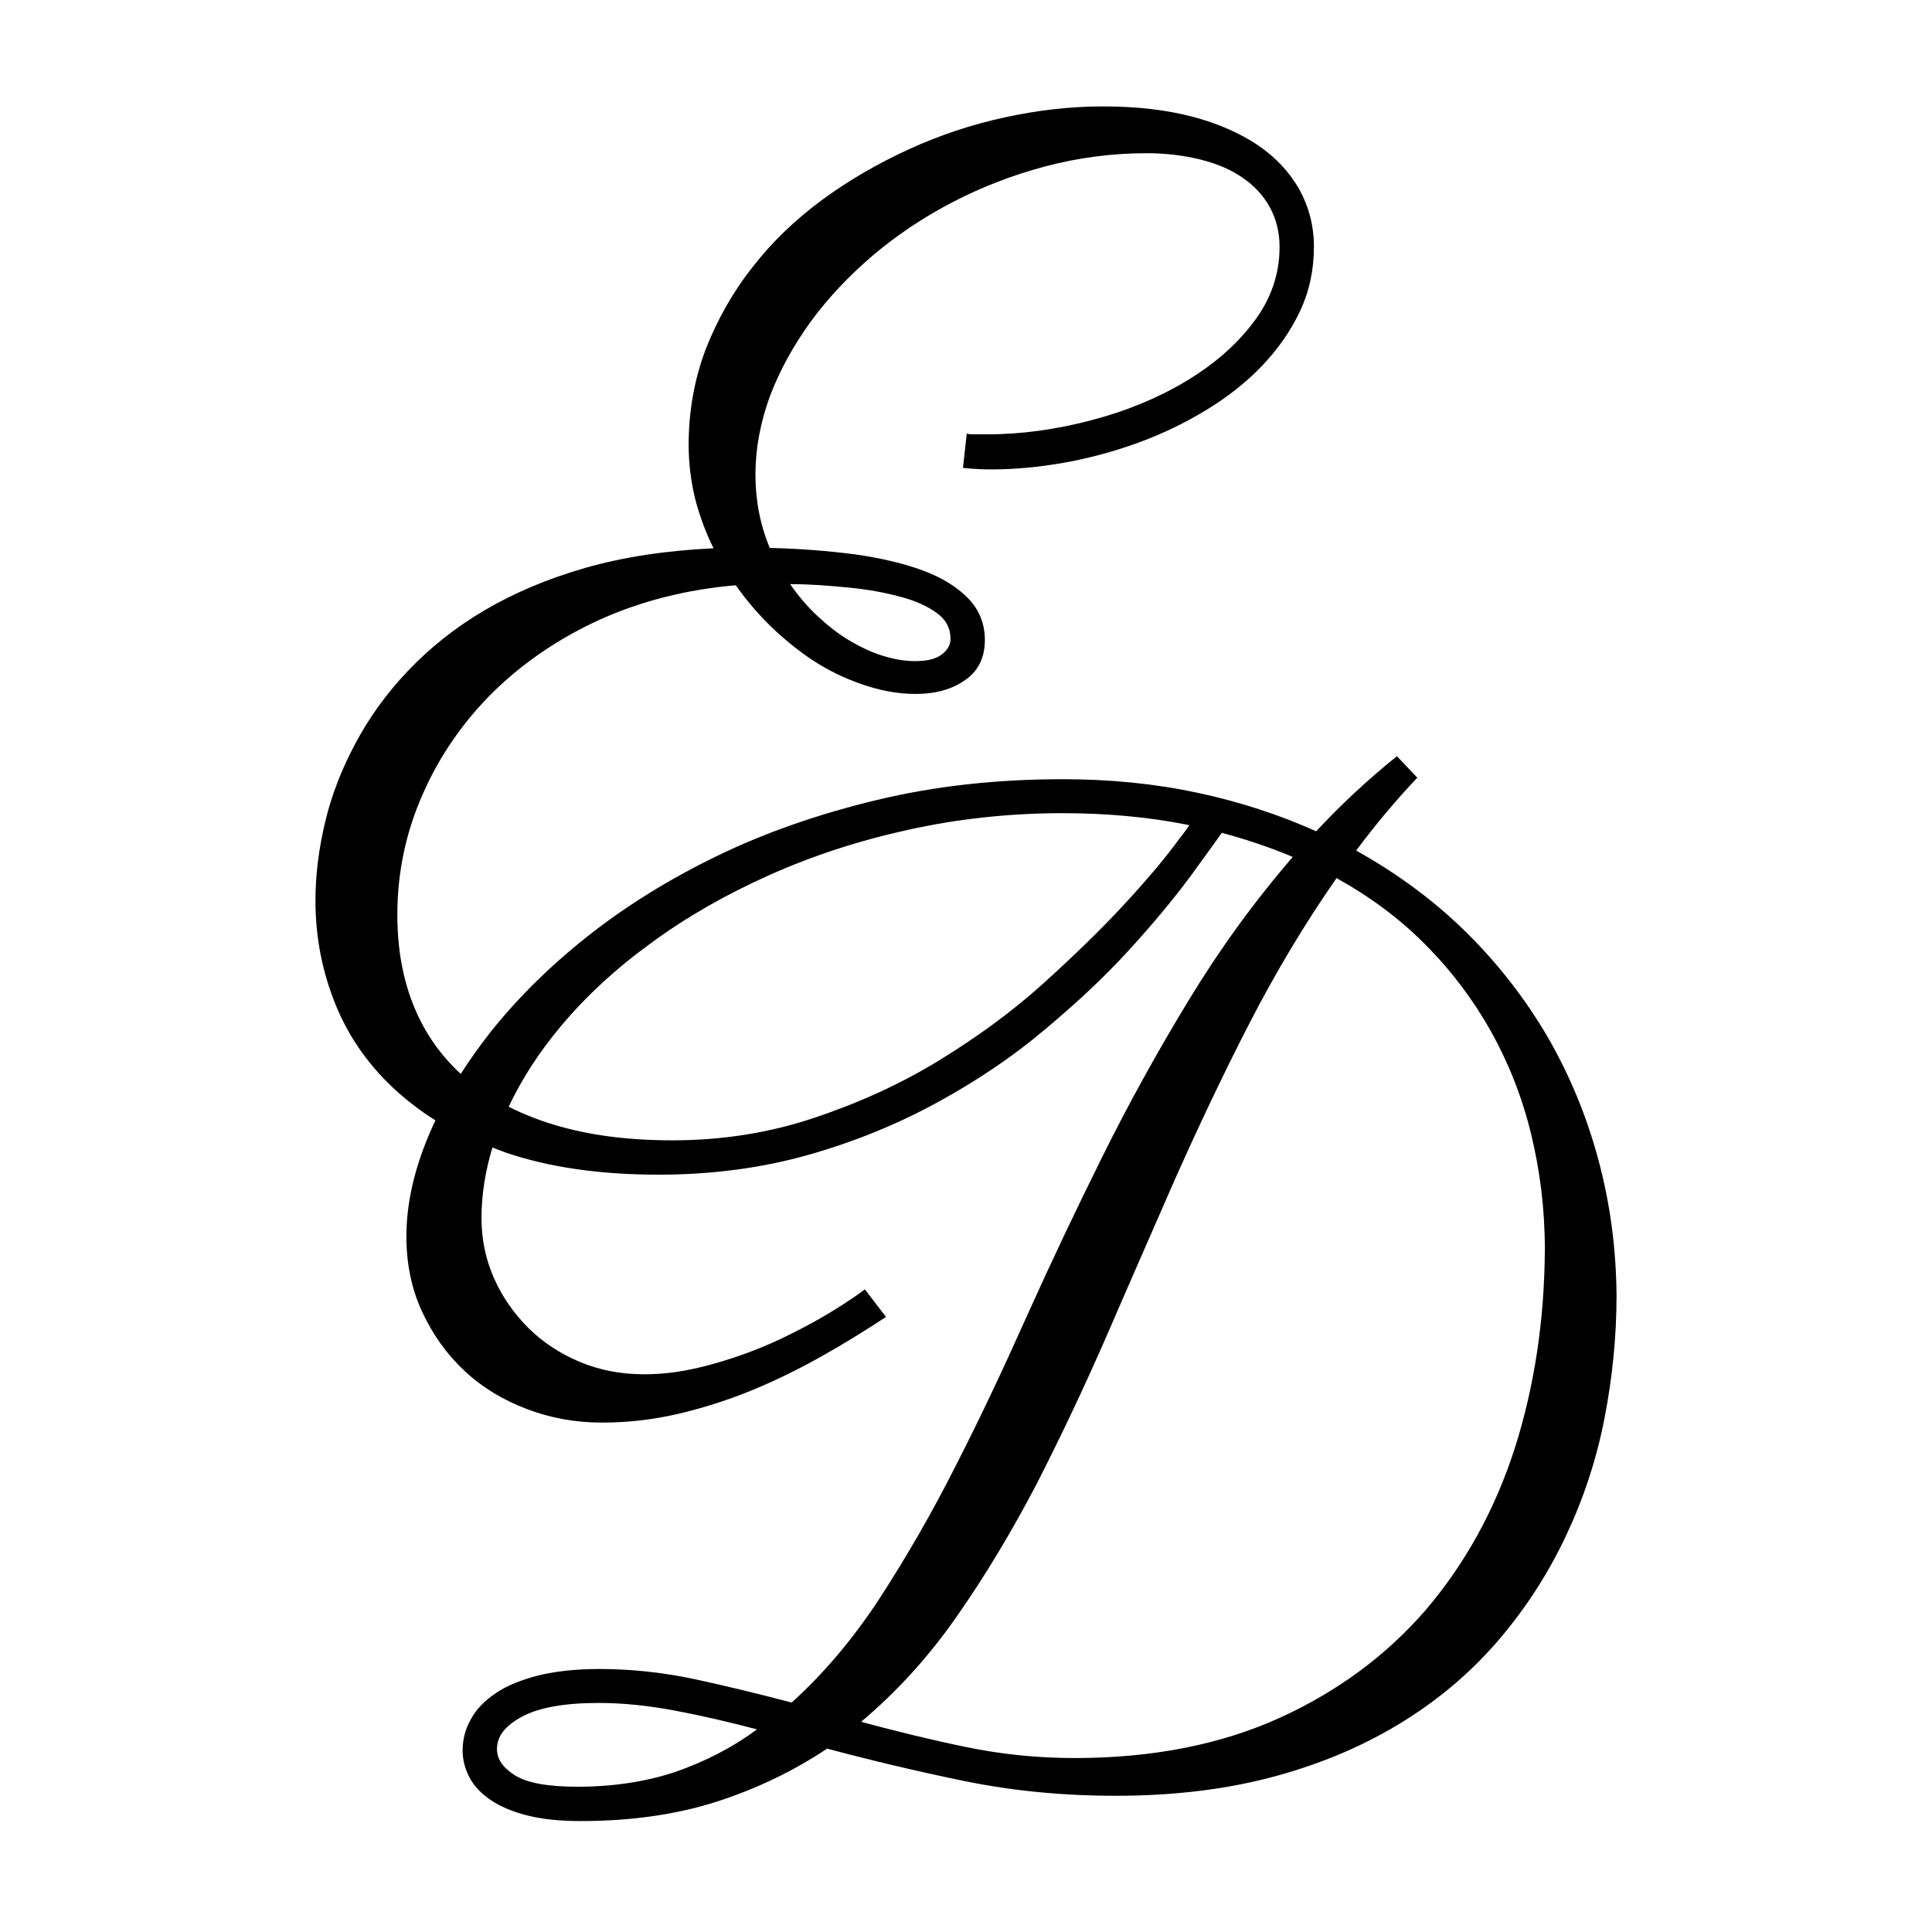 <svg version="1.1" id="Capa_1" xmlns="http://www.w3.org/2000/svg" xmlns:xlink="http://www.w3.org/1999/xlink" x="0px" y="0px" viewBox="0 0 512 512" style="enable-background:new 0 0 512 512;" xml:space="preserve">
                        <path d="M423.6,307.4c-3.1-11.6-7.6-22.4-13.4-32.5c-5.9-10.1-13.1-19.4-21.6-27.8c-8.5-8.4-18.3-15.6-29.2-21.7
                        c5-6.7,10.4-13.2,16.2-19.3l-5.4-5.7c-7.7,6.2-14.8,12.8-21.4,19.9c-9.8-4.4-20.2-7.8-31.4-10.2c-11.2-2.4-23.1-3.6-35.8-3.6
                        c-17.4,0-33.8,1.8-49.2,5.5c-15.4,3.7-29.5,8.6-42.3,14.8c-12.8,6.2-24.4,13.4-34.6,21.5c-10.2,8.1-18.8,16.7-25.9,25.7
                        c-2.7,3.5-5.2,7-7.5,10.6c-5.3-4.9-9.4-10.7-12.2-17.4c-3.1-7.4-4.6-15.6-4.6-24.8c0-11.3,2.3-22,6.8-32.1
                        c4.5-10.2,10.8-19.2,18.7-27c8-7.8,17.4-14.2,28.4-19.2c11-4.9,22.9-7.9,35.8-9c3,4.3,6.4,8.2,10.2,11.8c3.8,3.5,7.7,6.6,11.8,9.1
                        c4.1,2.5,8.4,4.4,12.8,5.8c4.4,1.4,8.7,2.1,12.9,2.1c5.2,0,9.6-1.2,13.1-3.7c3.5-2.4,5.2-6,5.2-10.6c0-4.3-1.5-8-4.4-11
                        c-2.9-3-6.9-5.5-12-7.4c-5.1-1.9-11.1-3.3-18.1-4.3c-7-0.9-14.5-1.5-22.5-1.7c-2.6-6.2-3.8-12.7-3.8-19.5c0-6.8,1.3-13.7,3.8-20.6
                        c2.6-6.9,6.2-13.4,10.8-19.8c4.6-6.3,10.2-12.2,16.5-17.6c6.4-5.4,13.4-10.1,21.1-14.1c7.7-4,15.9-7.2,24.6-9.5
                        c8.7-2.3,17.7-3.5,26.8-3.5c5.2,0,10,0.6,14.4,1.7c4.4,1.1,8.1,2.7,11.1,4.8c3.1,2.1,5.5,4.7,7.2,7.8c1.7,3.1,2.6,6.6,2.6,10.5
                        c0,7.3-2.3,14-7,20.1c-4.6,6.1-10.7,11.3-18.1,15.7c-7.4,4.4-15.7,7.8-24.9,10.2c-9.2,2.4-18.3,3.7-27.3,3.7h-4.2
                        c-0.6,0-1-0.1-1.4-0.2l-1,9.1c0.2,0,1,0.1,2.3,0.2c1.3,0.1,3,0.2,5.1,0.2c6.3,0,12.8-0.6,19.5-1.8c6.7-1.2,13.3-3,19.6-5.3
                        c6.3-2.3,12.3-5.2,17.9-8.6c5.6-3.4,10.6-7.3,14.8-11.7c4.2-4.4,7.6-9.2,10.1-14.5c2.5-5.3,3.7-11,3.7-17.1c0-5.5-1.3-10.5-3.8-15.1
                        c-2.6-4.6-6.2-8.5-11-11.8c-4.8-3.2-10.6-5.8-17.5-7.6c-6.9-1.8-14.8-2.7-23.6-2.7c-8.6,0-17.3,1-26,2.9c-8.8,1.9-17.2,4.7-25.3,8.4
                        c-8.1,3.7-15.8,8.1-22.9,13.3c-7.1,5.2-13.4,11.2-18.6,17.9c-5.3,6.7-9.4,14-12.5,21.9c-3,8-4.5,16.4-4.5,25.3
                        c0,4.9,0.6,9.6,1.7,14.2c1.2,4.6,2.8,9,4.9,13.2c-12.5,0.6-23.9,2.3-34,5.2c-10.1,2.9-19,6.7-26.8,11.3c-7.8,4.6-14.5,10-20.2,16
                        c-5.7,6-10.3,12.4-13.9,19.2c-3.6,6.7-6.3,13.6-8,20.7c-1.7,7.1-2.6,14.1-2.6,20.9c0,9.8,1.8,19,5.4,27.8
                        c3.6,8.8,9.1,16.5,16.6,23.2c3,2.6,6.2,5.1,9.8,7.3c-0.7,1.5-1.4,3-2,4.5c-3.8,9.2-5.7,17.9-5.7,26.3c0,7.3,1.4,14,4.2,20
                        c2.8,6,6.5,11.2,11.2,15.6c4.7,4.4,10.2,7.7,16.5,10.1c6.3,2.4,12.9,3.6,19.9,3.6c7,0,13.8-0.8,20.6-2.4c6.7-1.6,13.2-3.7,19.5-6.3
                        c6.3-2.6,12.3-5.6,18.2-8.9c5.9-3.3,11.5-6.8,17-10.4l-5.6-7.3c-0.1,0.1-1,0.7-2.5,1.8c-1.6,1.1-3.7,2.5-6.5,4.2
                        c-2.8,1.7-6,3.5-9.8,5.4c-3.7,1.9-7.7,3.7-12,5.3c-4.3,1.6-8.8,3-13.5,4.1c-4.7,1.1-9.4,1.7-14.2,1.7c-6.2,0-11.8-1.1-17.1-3.3
                        c-5.2-2.2-9.8-5.2-13.6-9c-3.8-3.8-6.9-8.2-9.1-13.2c-2.2-5-3.3-10.3-3.3-15.9c0-6.2,1-12.4,2.9-18.7c1.1,0.4,2.3,0.9,3.4,1.3
                        c11.4,3.9,24.9,5.9,40.6,5.9c14.3,0,27.6-1.8,39.9-5.3c12.3-3.5,23.7-8.2,34.1-13.9c10.4-5.7,19.8-12,28.2-19.1
                        c8.4-7,15.9-14,22.3-21c6.4-7,11.9-13.6,16.5-19.8c3.3-4.5,6-8.3,8.3-11.5c6.6,1.8,12.9,3.9,18.8,6.4c-10.2,11.8-19.4,24.5-27.6,38
                        c-8.2,13.5-15.8,27.2-22.8,41.3c-7,14.1-13.6,28-19.9,42c-6.2,13.9-12.5,27.3-19,40c-6.4,12.7-13.2,24.4-20.2,35.2
                        c-7,10.7-14.8,19.9-23.3,27.6c-8.7-2.3-17.3-4.4-25.7-6.2c-8.4-1.8-16.9-2.7-25.3-2.7c-6.2,0-11.5,0.6-16.1,1.7
                        c-4.6,1.2-8.4,2.7-11.3,4.7c-3,2-5.2,4.3-6.6,6.9c-1.5,2.6-2.2,5.4-2.2,8.3c0,2.4,0.6,4.8,1.8,7.1c1.2,2.3,3.1,4.3,5.6,6
                        c2.5,1.7,5.7,3.1,9.7,4.1c3.9,1,8.6,1.5,14.1,1.5c13.4,0,25.3-1.7,36-5.1c10.6-3.4,20.4-8.1,29.4-14.1c11.6,3.1,23.7,6,36.4,8.6
                        c12.7,2.6,26,3.9,40.1,3.9c15.8,0,30-1.8,42.7-5.3c12.7-3.5,23.9-8.4,33.8-14.6c9.9-6.2,18.3-13.5,25.4-21.9
                        c7.1-8.4,12.9-17.5,17.5-27.3c4.6-9.8,8-20.1,10.1-30.9c2.1-10.8,3.2-21.7,3.2-32.6C428.3,330.9,426.7,318.9,423.6,307.4z
                        M224.8,155.7c5.1,0.5,9.6,1.3,13.6,2.4c4,1,7.3,2.5,9.8,4.3c2.5,1.8,3.7,4.1,3.7,6.9c0,1.6-0.8,3-2.4,4.2c-1.6,1.2-3.9,1.7-7.1,1.7
                        c-2.7,0-5.5-0.5-8.4-1.4c-3-0.9-5.9-2.3-8.8-4c-2.9-1.7-5.7-3.9-8.4-6.4c-2.7-2.5-5.2-5.4-7.4-8.6
                        C214.6,154.8,219.7,155.2,224.8,155.7z M312.6,222.2c-3.7,5.1-8.6,10.9-14.7,17.5c-6.1,6.6-13.3,13.6-21.5,21
                        c-8.2,7.4-17.4,14.1-27.5,20.3c-10.1,6.2-21.1,11.2-33,15.2c-11.9,4-24.5,6-37.7,6c-12,0-22.5-1.4-31.6-4.2
                        c-4.3-1.3-8.2-2.9-11.8-4.7c3.5-7.4,8.1-14.5,13.8-21.3c6.7-8,14.7-15.4,24.1-22.2c9.4-6.9,19.8-12.8,31.2-17.9
                        c11.4-5.1,23.6-9.1,36.8-12c13.1-2.9,26.8-4.4,40.9-4.4c11.6,0,22.5,1,32.7,3c0.3,0.1,0.6,0.1,0.9,0.2
                        C314.4,219.8,313.6,221,312.6,222.2z M178.9,469.6c-7.8,2.6-16.5,3.9-25.9,3.9c-7.8,0-13.3-1-16.5-3c-3.2-2-4.8-4.3-4.8-7
                        c0-3.4,2.2-6.2,6.7-8.6c4.5-2.4,11.2-3.6,20.3-3.6c6.4,0,13.1,0.7,20,2c7,1.3,14.3,3,21.9,5C194,463.2,186.7,466.9,178.9,469.6z
                        M401.4,383.9c-5.3,16.4-13.2,30.6-23.6,42.8c-10.5,12.1-23.5,21.7-39,28.7c-15.6,7-33.6,10.5-54,10.5c-9.9,0-19.5-1-28.7-2.9
                        c-9.3-1.9-18.6-4.2-27.9-6.7c9.4-7.9,17.9-17.2,25.4-28c7.5-10.7,14.5-22.4,21-34.8c6.4-12.5,12.6-25.6,18.6-39.3
                        c5.9-13.7,12-27.5,18.1-41.5c6.2-13.9,12.7-27.7,19.7-41.3c7-13.6,14.7-26.5,23.2-38.7c8.8,4.9,16.7,10.7,23.5,17.6
                        c6.9,6.9,12.6,14.5,17.3,22.8c4.7,8.4,8.3,17.4,10.7,27.2c2.4,9.8,3.7,20,3.7,30.8C409.3,350,406.6,367.6,401.4,383.9z"/>
                    </svg>